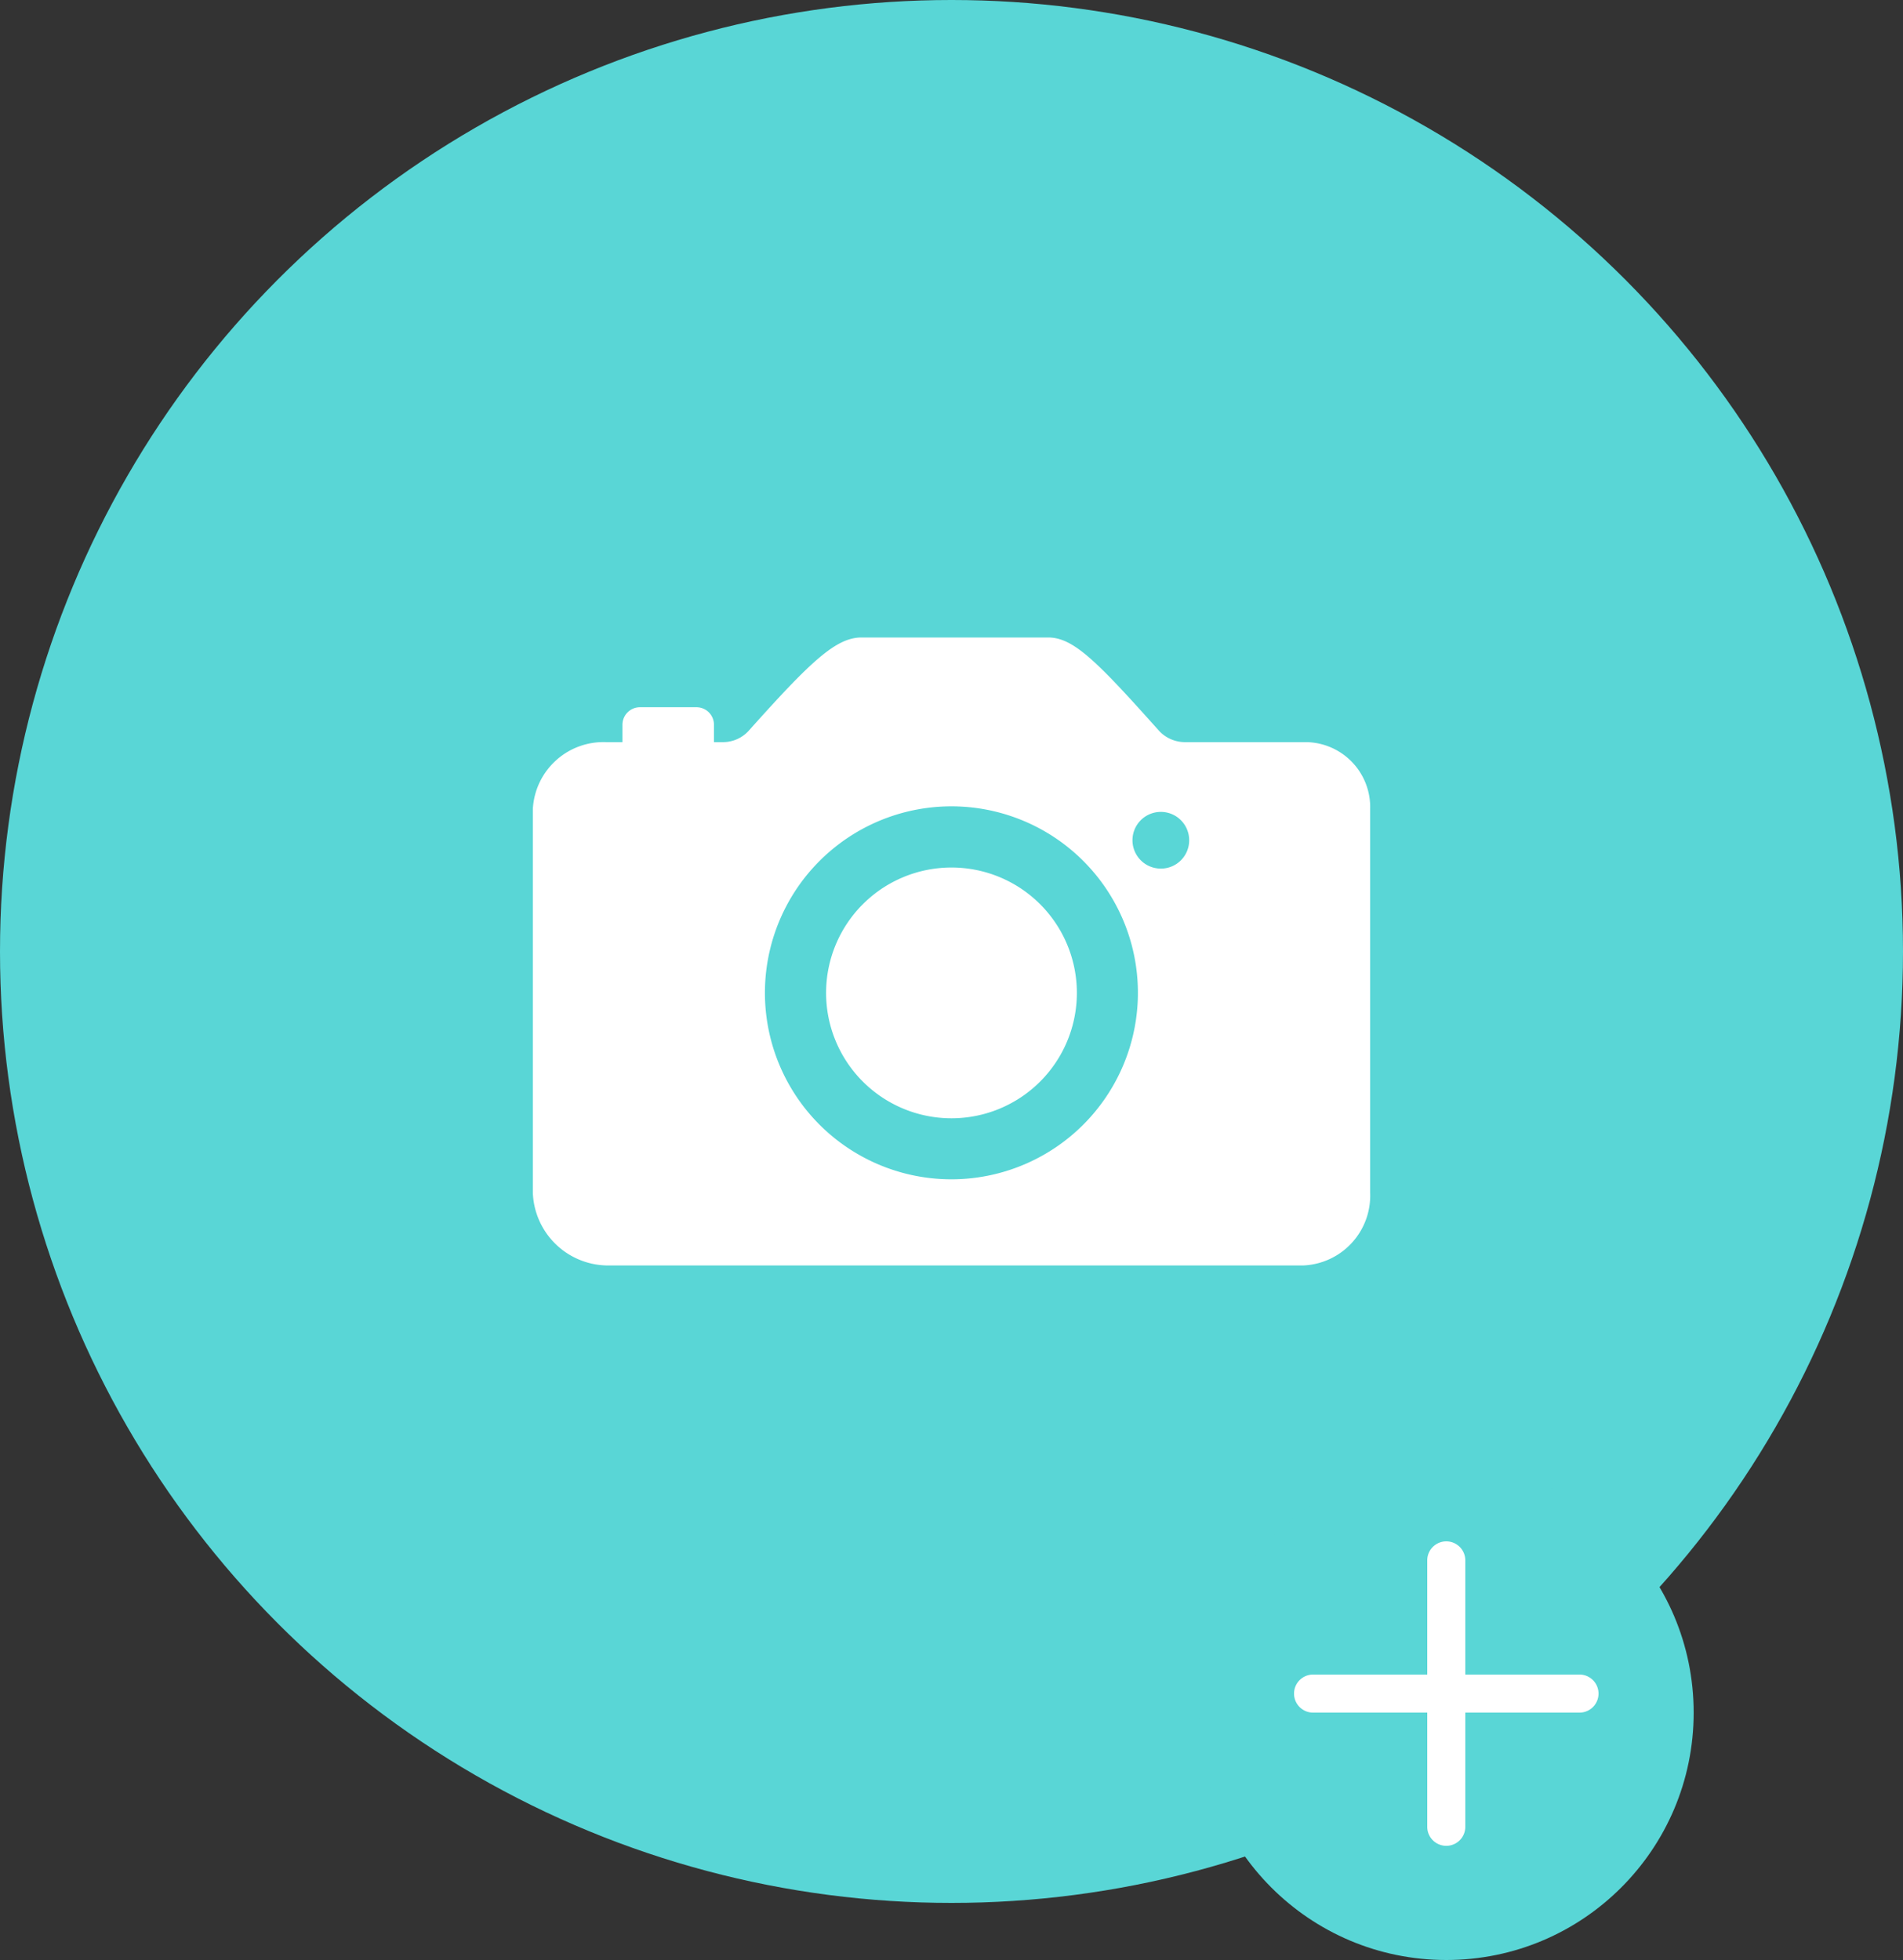 <svg xmlns="http://www.w3.org/2000/svg" width="100" height="103" viewBox="0 0 100 103">
  <rect x="0" y="0" width="100" height="103" fill="#333333" stroke="none"/>
  <g id="Group_6548" data-name="Group 6548" transform="translate(-149 -145)">
    <g id="Group_6547" data-name="Group 6547">
      <circle id="Ellipse_3" data-name="Ellipse 3" cx="50" cy="50" r="50" transform="translate(149 145)" fill="#59d6d6"/>
      <g id="Icon_ionic-ios-camera" data-name="Icon ionic-ios-camera" transform="translate(172.5 170.625)">
        <path id="Path_28" data-name="Path 28" d="M27.134,21.882a6.589,6.589,0,1,1-6.589-6.589A6.589,6.589,0,0,1,27.134,21.882Z" transform="translate(5.954 4.671)" fill="#fff"/>
        <path id="Path_29" data-name="Path 29" d="M45.005,13.375H38.76a1.86,1.86,0,0,1-1.375-.619c-3.254-3.644-4.48-4.881-5.809-4.881h-9.8c-1.341,0-2.658,1.237-5.924,4.893a1.824,1.824,0,0,1-1.364.607h-.47v-.917a.919.919,0,0,0-.917-.917H10.126a.919.919,0,0,0-.917.917v.917H8.35A3.716,3.716,0,0,0,4.5,16.893V37.059a3.967,3.967,0,0,0,3.839,3.816H45.005A3.673,3.673,0,0,0,48.5,37.059V16.893A3.415,3.415,0,0,0,45.005,13.375ZM26.958,36.338a9.8,9.8,0,1,1,9.327-9.327A9.806,9.806,0,0,1,26.958,36.338ZM37.5,20.021a1.49,1.49,0,1,1,1.49-1.49A1.487,1.487,0,0,1,37.5,20.021Z" transform="translate(0 0)" fill="#fff"/>
      </g>
    </g>
    <g id="Group_6546" data-name="Group 6546">
      <circle id="Ellipse_4" data-name="Ellipse 4" cx="13" cy="13" r="13" transform="translate(212 222)" fill="#59d6d6"/>
      <g id="Layer_2" data-name="Layer 2" transform="translate(213 222)">
        <g id="plus">
          <rect id="Rectangle_9" data-name="Rectangle 9" width="24" height="24" transform="translate(24 24) rotate(180)" fill="#fff" opacity="0"/>
          <path id="Path_30" data-name="Path 30" d="M19,11H13V5a1,1,0,0,0-2,0v6H5a1,1,0,0,0,0,2h6v6a1,1,0,0,0,2,0V13h6a1,1,0,0,0,0-2Z" fill="#fff"/>
        </g>
      </g>
    </g>
  </g>
</svg>
